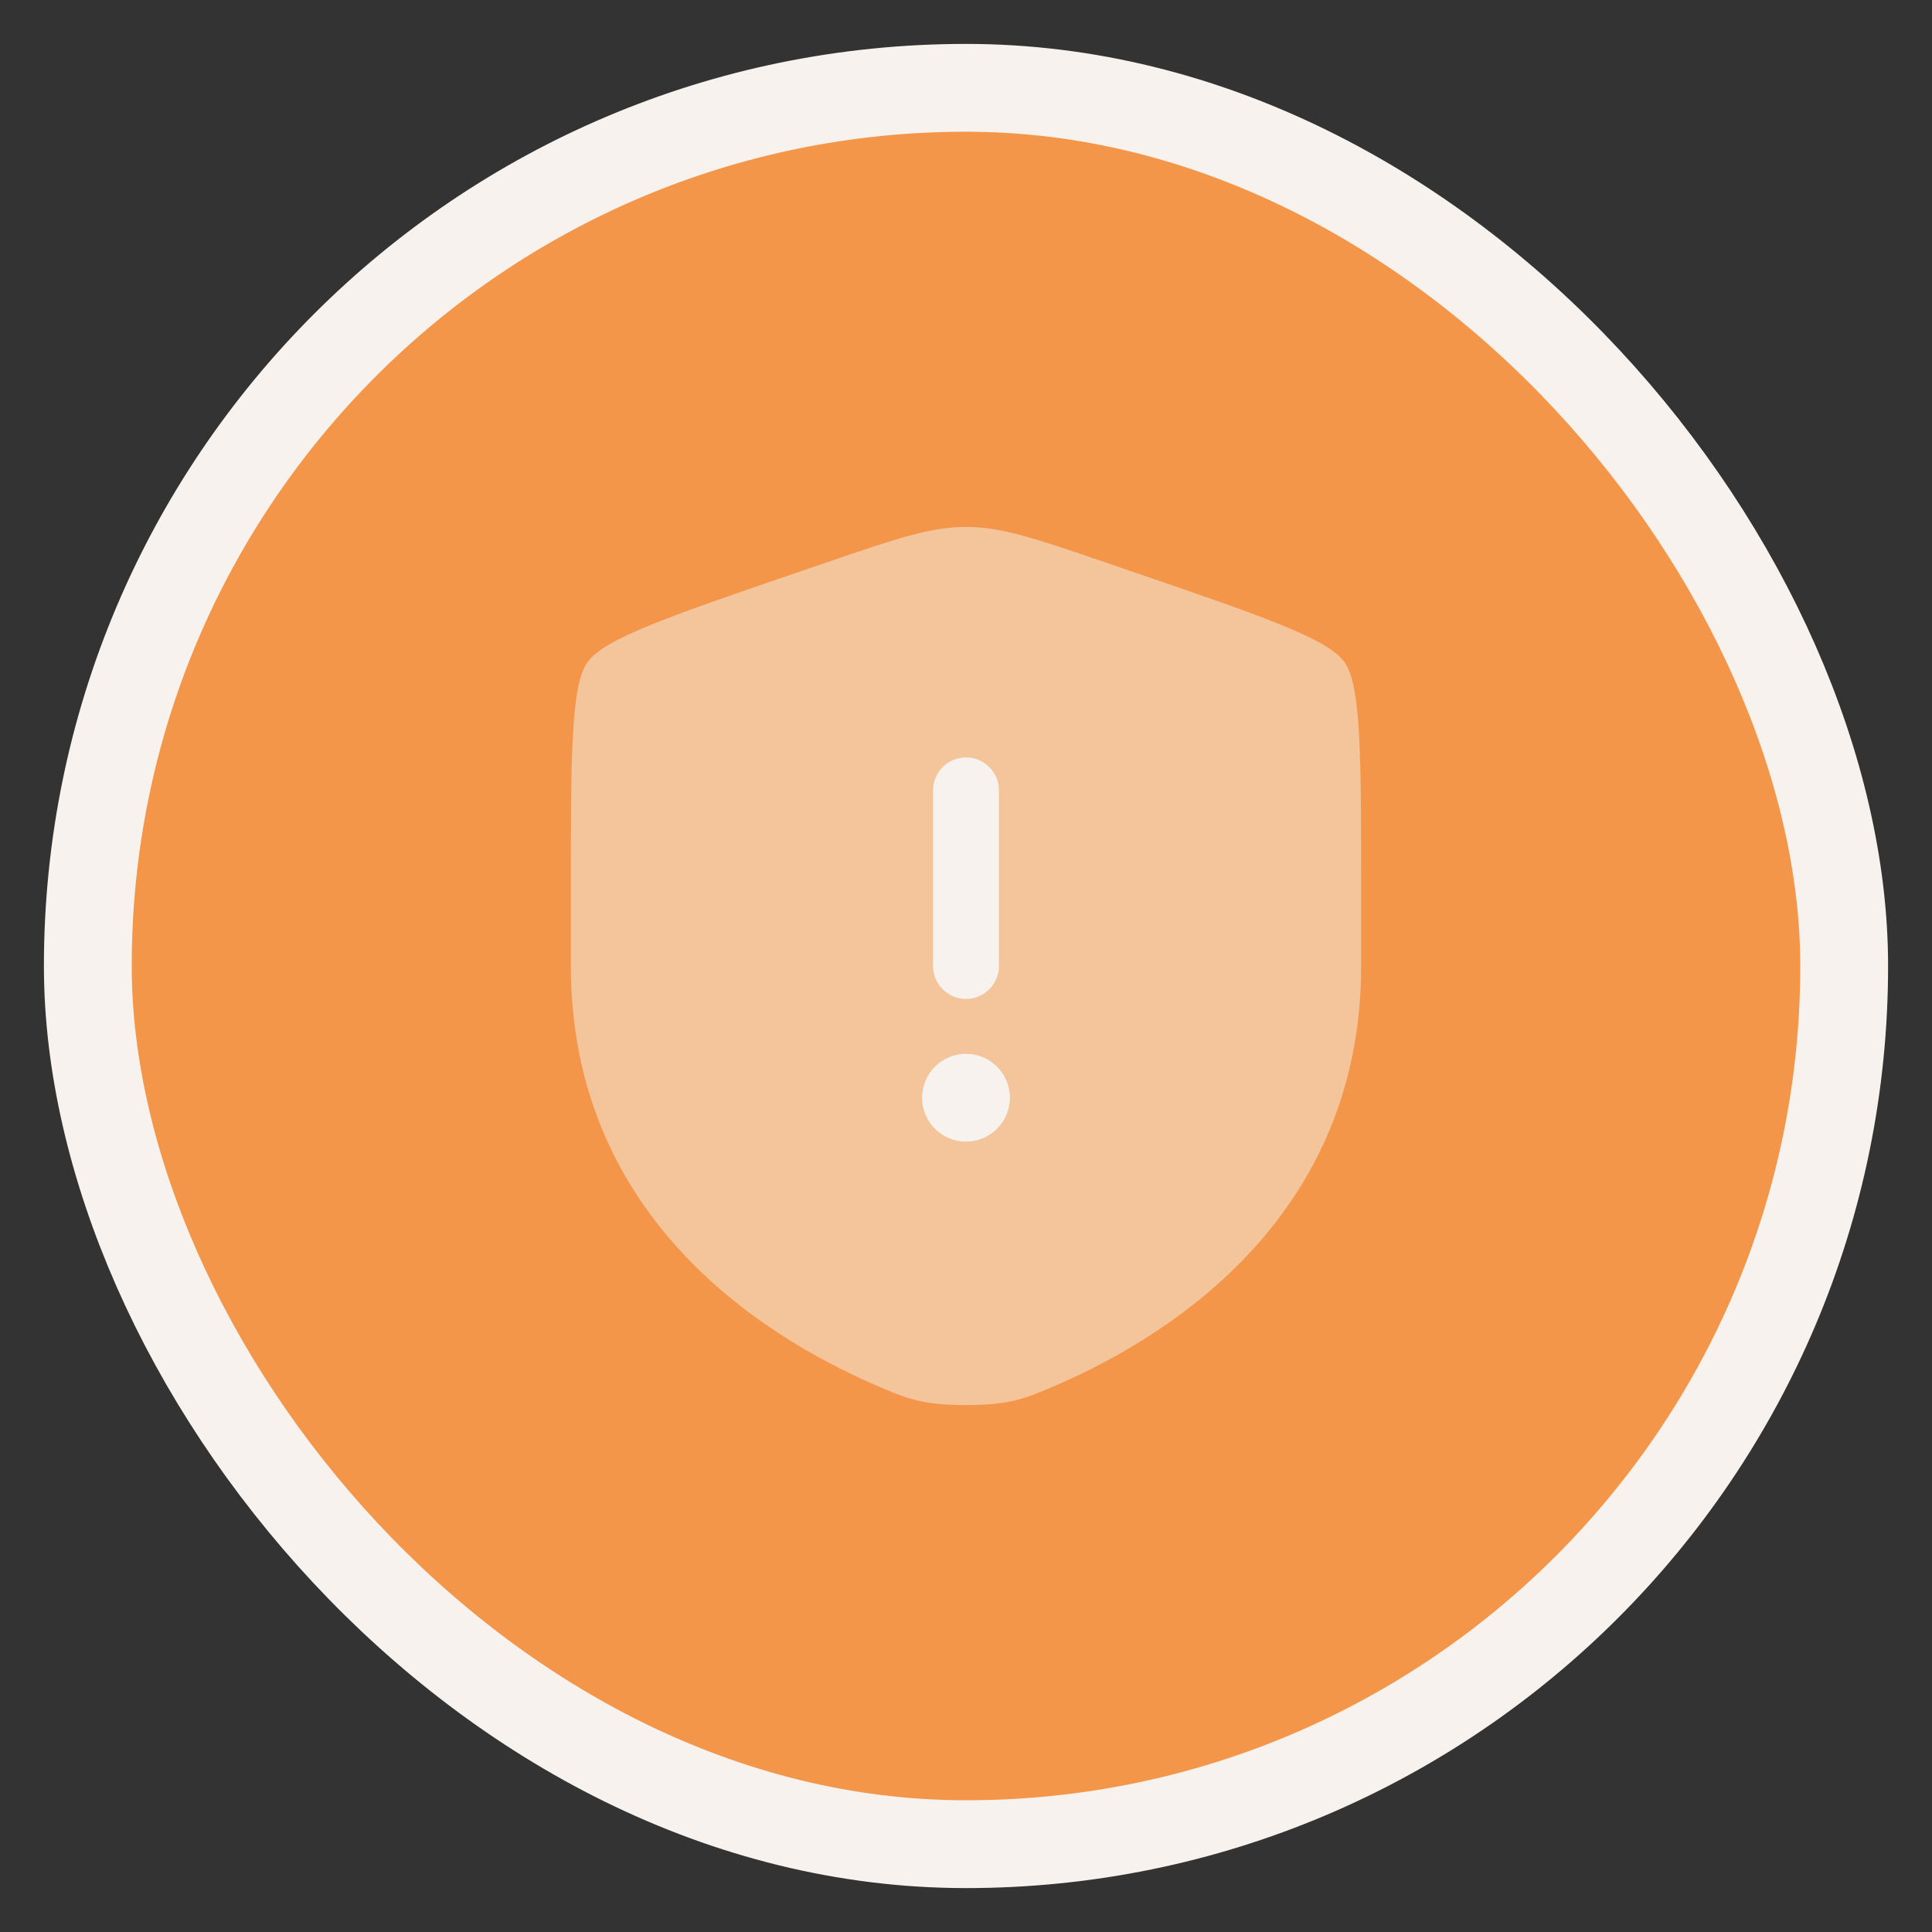 <svg width="22" height="22" viewBox="0 0 22 22" fill="none" xmlns="http://www.w3.org/2000/svg">
<rect x="0" y="0" width="22" height="22" fill="#333333" stroke="none"/>
<rect x="1" y="1" width="20" height="20" rx="10" fill="#F39649"/>
<path opacity="0.5" d="M6.5 10.208C6.5 8.61 6.5 7.81 6.689 7.541C6.878 7.272 7.629 7.015 9.132 6.5L9.419 6.402C10.203 6.134 10.594 6 11 6C11.406 6 11.797 6.134 12.581 6.402L12.867 6.5C14.371 7.015 15.123 7.272 15.311 7.541C15.5 7.81 15.5 8.61 15.5 10.208V10.996C15.5 13.815 13.38 15.183 12.051 15.764C11.69 15.921 11.51 16 11 16C10.49 16 10.31 15.921 9.949 15.764C8.619 15.183 6.5 13.815 6.5 10.996V10.208Z" fill="#F7F2ED"/>
<path d="M11 8.625C11.207 8.625 11.375 8.793 11.375 9V11C11.375 11.207 11.207 11.375 11 11.375C10.793 11.375 10.625 11.207 10.625 11V9C10.625 8.793 10.793 8.625 11 8.625Z" fill="#F7F2ED"/>
<path d="M11 13C11.276 13 11.5 12.776 11.5 12.5C11.5 12.224 11.276 12 11 12C10.724 12 10.5 12.224 10.5 12.5C10.5 12.776 10.724 13 11 13Z" fill="#F7F2ED"/>
<rect x="1" y="1" width="20" height="20" rx="10" stroke="#F7F2ED"/>
</svg>
